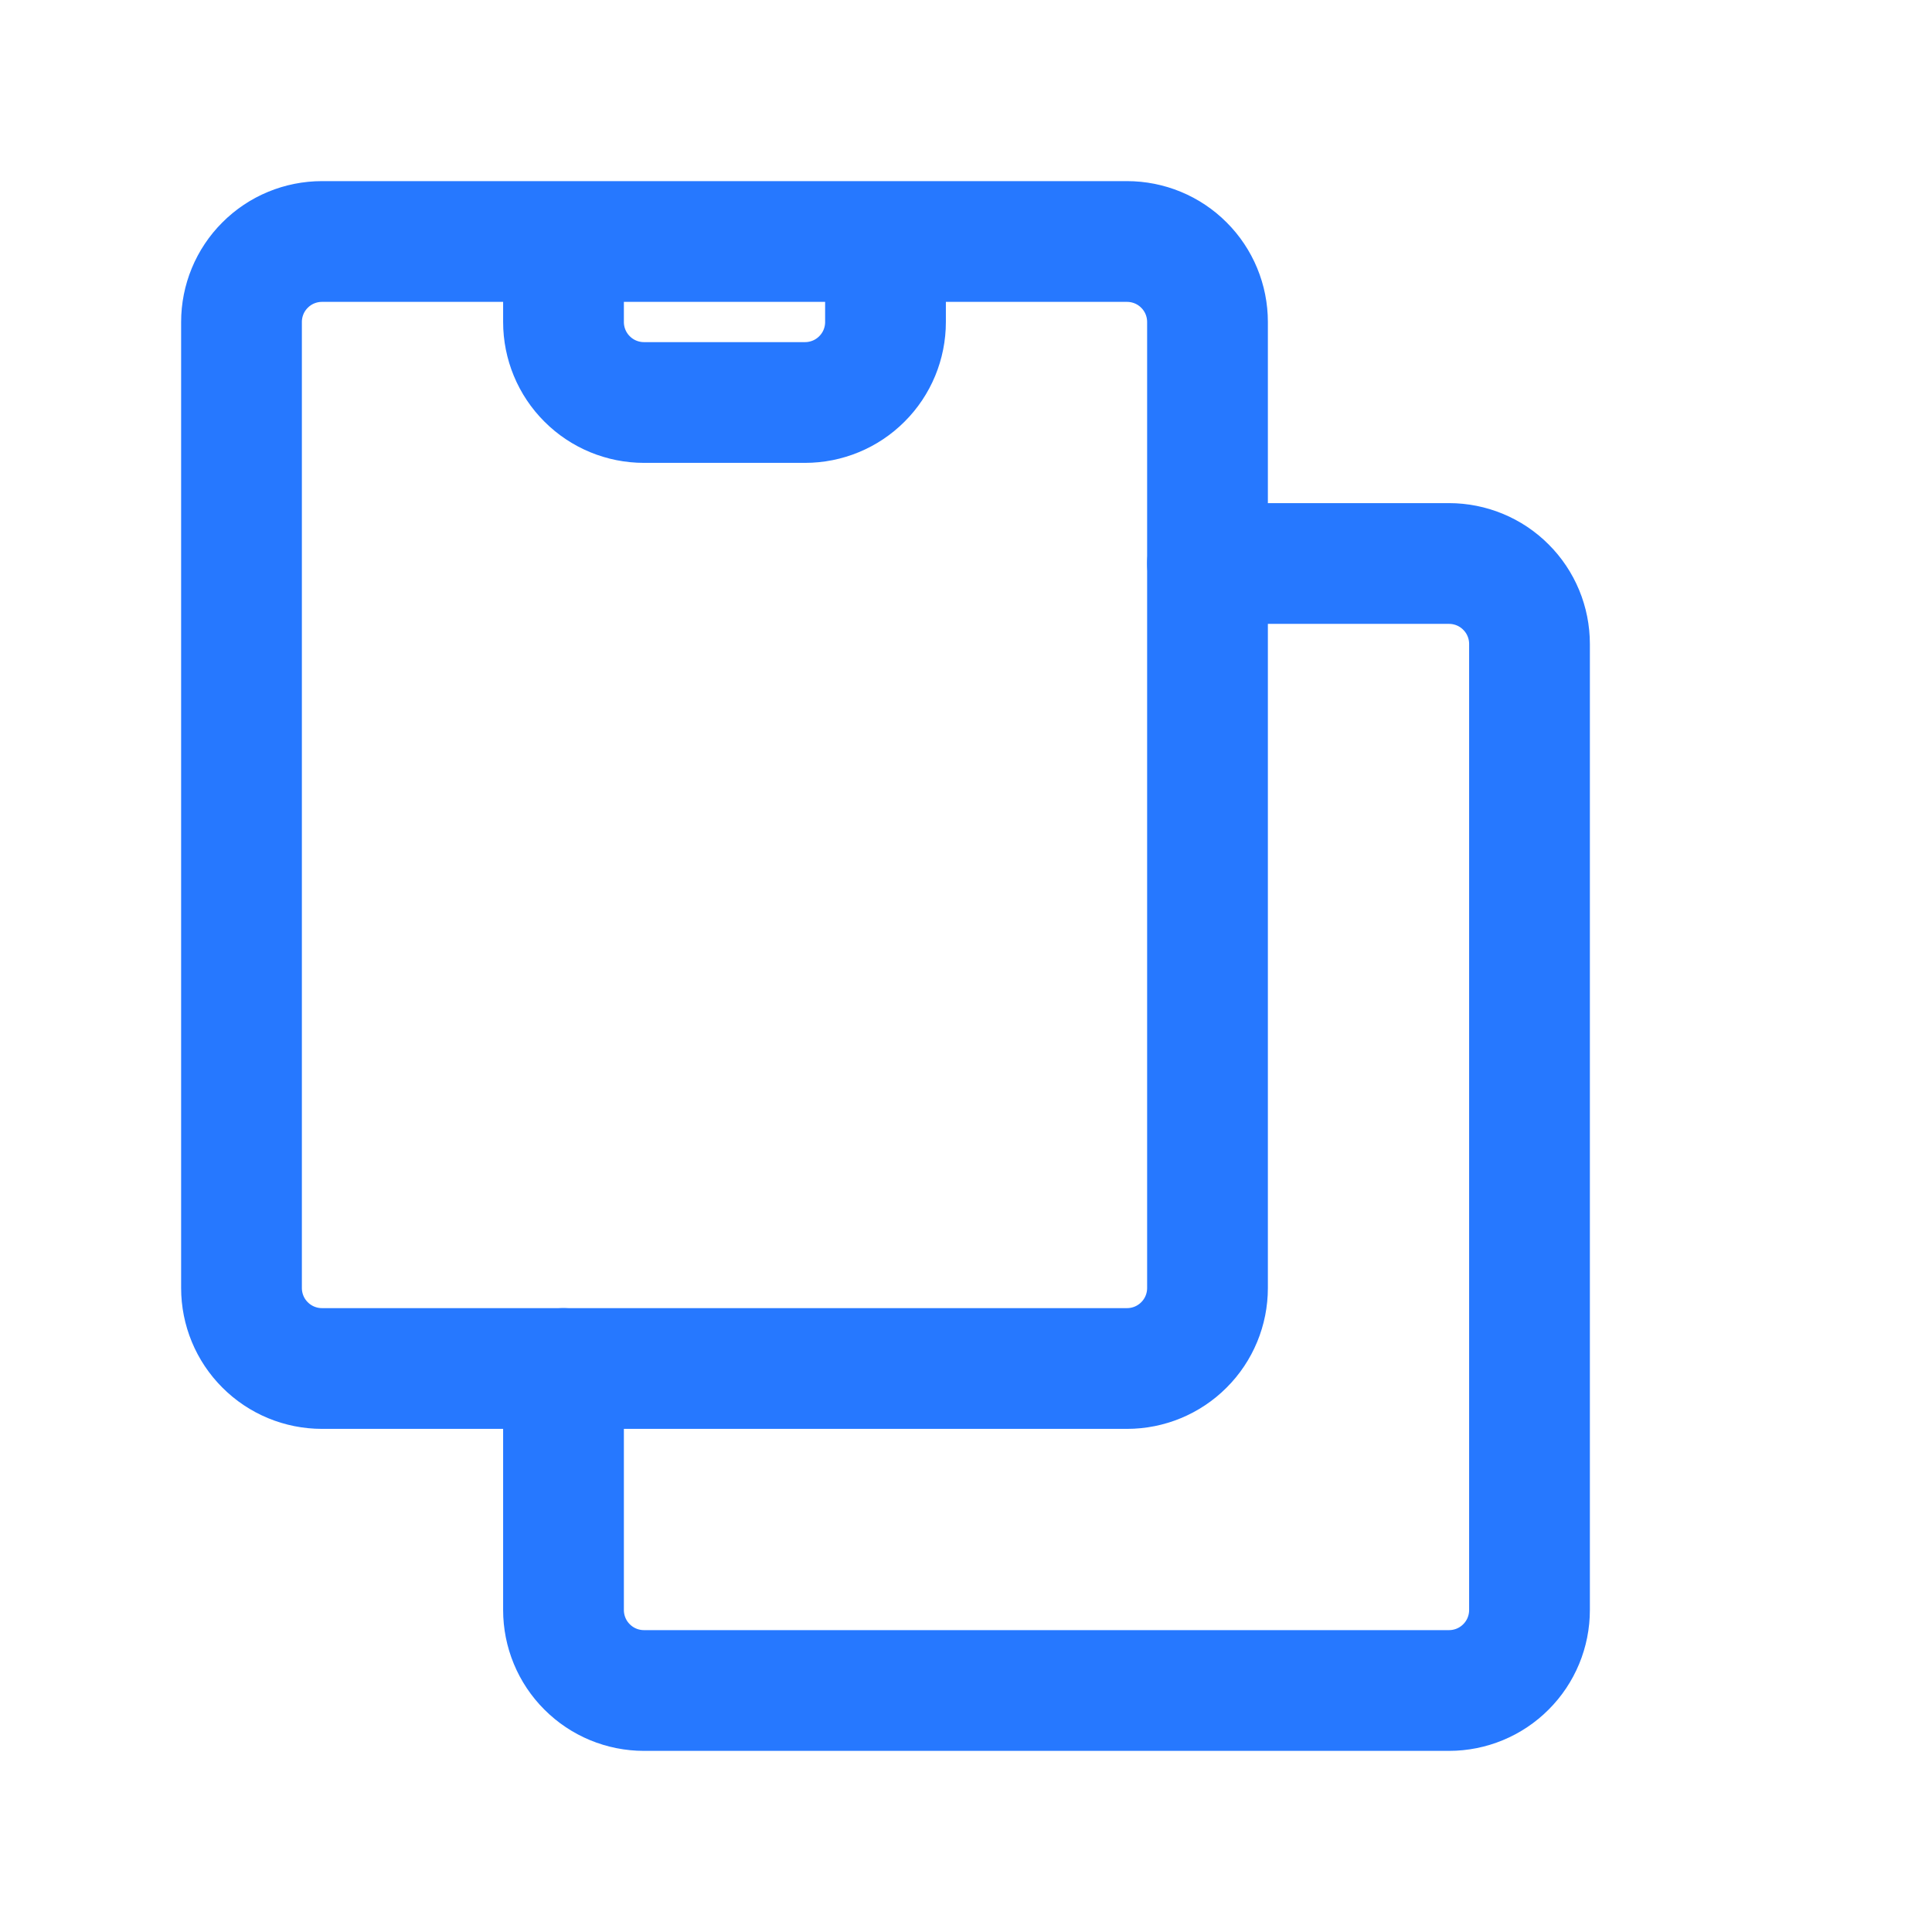 <svg width="24" height="24" viewBox="0 0 24 24" fill="none" xmlns="http://www.w3.org/2000/svg">
<path d="M15 7H18C18.265 7 18.52 7.105 18.707 7.293C18.895 7.48 19 7.735 19 8V20C19 20.265 18.895 20.52 18.707 20.707C18.52 20.895 18.265 21 18 21H8C7.735 21 7.48 20.895 7.293 20.707C7.105 20.52 7 20.265 7 20V17" stroke="#2678FF" stroke-width="1.5" stroke-linecap="round" stroke-linejoin="round"/>
<path d="M14 3H4C3.735 3 3.48 3.105 3.293 3.293C3.105 3.48 3 3.735 3 4V16C3 16.265 3.105 16.52 3.293 16.707C3.48 16.895 3.735 17 4 17H14C14.265 17 14.52 16.895 14.707 16.707C14.895 16.52 15 16.265 15 16V4C15 3.735 14.895 3.48 14.707 3.293C14.52 3.105 14.265 3 14 3ZM7 4C7 4.265 7.105 4.52 7.293 4.707C7.48 4.895 7.735 5 8 5H10C10.265 5 10.52 4.895 10.707 4.707C10.895 4.52 11 4.265 11 4V3H7V4Z" stroke="#2678FF" stroke-width="1.5" stroke-linecap="round" stroke-linejoin="round"/>
</svg>
